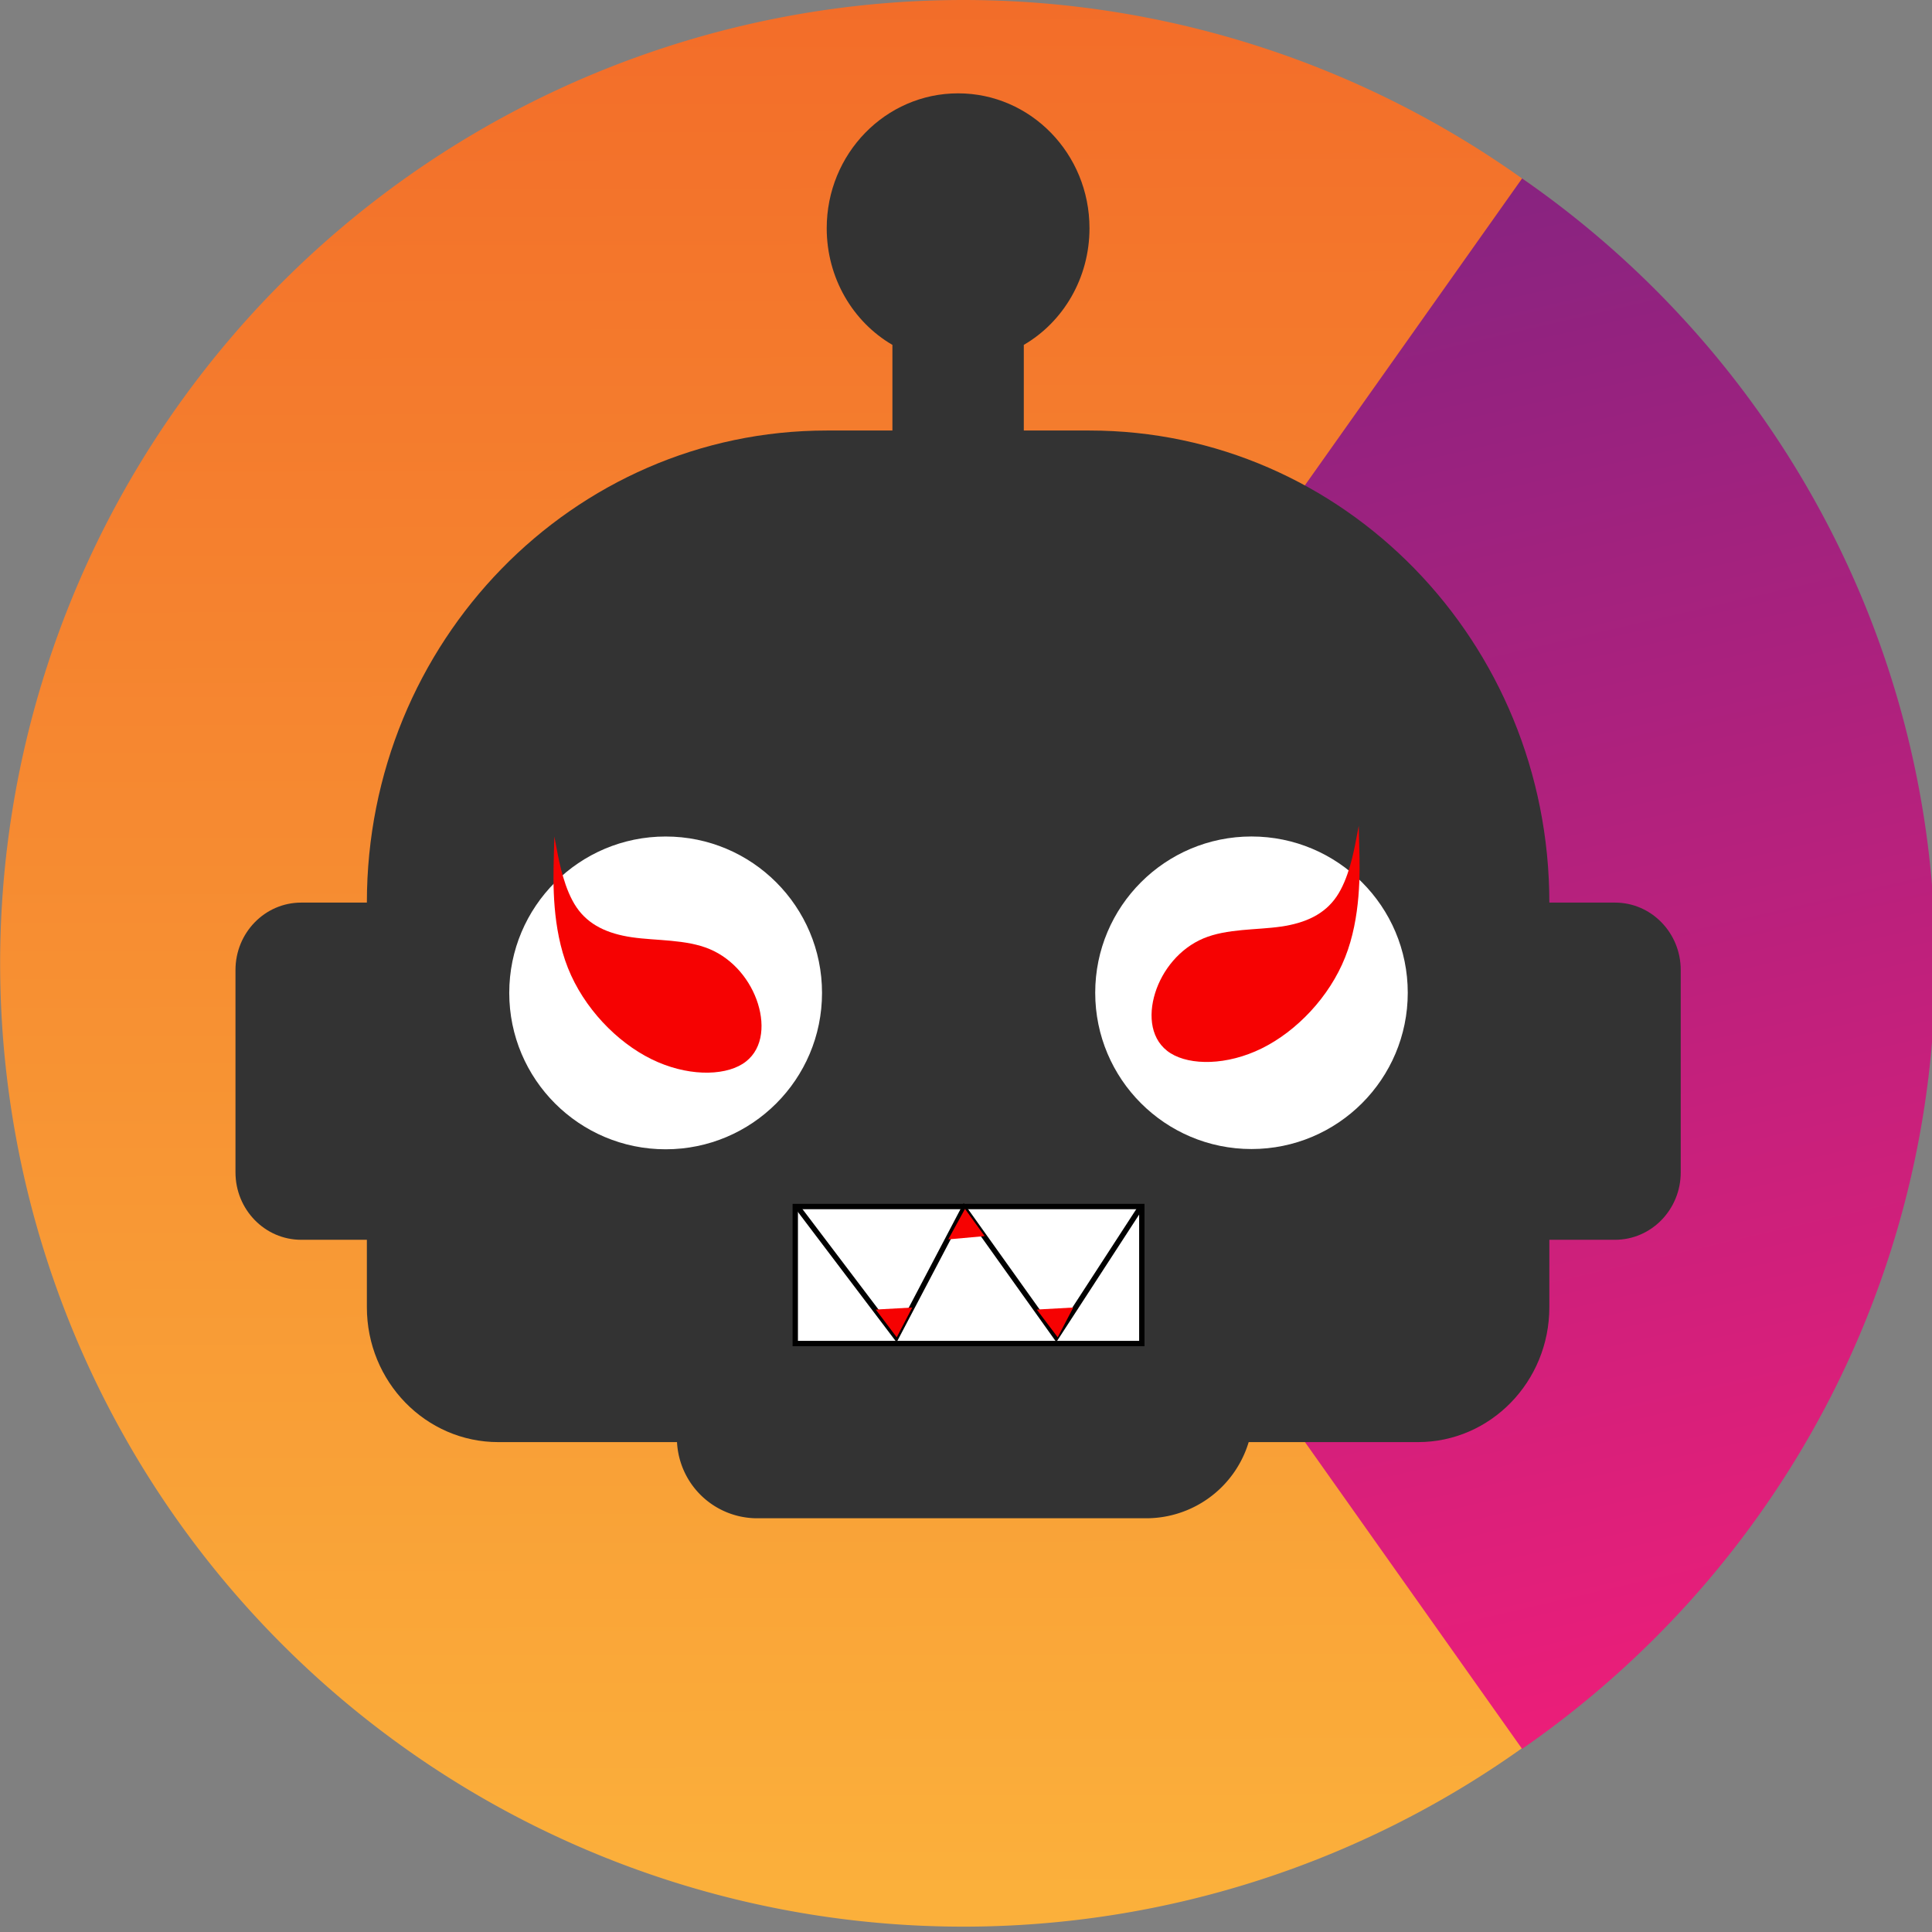 <?xml version="1.0" encoding="utf-8"?>
<svg viewBox="0 0 361 361" xmlns="http://www.w3.org/2000/svg" xmlns:xlink="http://www.w3.org/1999/xlink" xmlns:bx="https://boxy-svg.com">
  <rect x="0" y="0" width="361" height="361" fill="#808080" stroke="none"/>
  <defs>
    <linearGradient id="b" bx:pinned="true">
      <stop offset="0" stop-color="#fbb03b"/>
      <stop offset="1" stop-color="#f05a24"/>
    </linearGradient>
    <linearGradient id="a" bx:pinned="true">
      <stop offset="0" stop-color="#5f2583"/>
      <stop offset="1" stop-color="#ed1e79"/>
    </linearGradient>
    <linearGradient id="d" x1="973.216" x2="973.216" y1="100.665" y2="388.077" gradientTransform="matrix(.974 -.228 .31 1.352 -95.3 85.515)" gradientUnits="userSpaceOnUse" xlink:href="#a"/>
    <linearGradient id="c" x1="188.919" x2="188.919" y1="1.638" y2="361.638" gradientTransform="matrix(-1 .002 -.002 -1.259 376.78 357.265)" gradientUnits="userSpaceOnUse" xlink:href="#b"/>
  </defs>
  <g transform="translate(-69.987 -69.986)">
    <path fill="url(#c)" d="M8.919 181.638a180 180 0 1 0 360 0 180 180 0 1 0-360 0Zm80 0a100 100 0 0 1 200 0 100 100 0 0 1-200 0Z" transform="translate(61.094 68.348)"/>
    <path fill="url(#d)" d="M958.327 100.665a175.433 175.433 0 0 1 0 287.412l-45.03-64.31a96.924 96.924 0 0 0 0-158.791Z" paint-order="stroke" transform="matrix(1.032 0 0 1.021 -634.597 .545)"/>
    <circle cx="250" cy="250" r="100" style="fill: rgb(51, 51, 51);"/>
  </g>
  <path style="stroke: rgb(0, 0, 0); fill: rgb(51, 51, 51); stroke-width: 0px;" d="M 141.482 217.444 H 219.17 A 15 15 0 0 1 234.17 232.444 V 263.693 A 20 20 0 0 1 214.17 283.693 H 141.482 A 15 15 0 0 1 126.482 268.693 V 232.444 A 15 15 0 0 1 141.482 217.444 Z" bx:shape="rect 126.482 217.444 107.688 66.249 15 15 20 15 1@5179be3d"/>
  <path d="M 179.024 17.441 C 192.582 17.441 203.574 28.724 203.574 42.644 C 203.574 51.968 198.665 60.158 191.3 64.442 L 191.3 80.445 L 203.574 80.445 C 251.029 80.445 289.5 119.937 289.5 168.653 L 301.773 168.653 C 308.552 168.653 314.049 174.294 314.049 181.252 L 314.049 219.056 C 314.049 226.016 308.552 231.658 301.773 231.658 L 289.5 231.658 L 289.5 244.259 C 289.5 258.176 278.507 269.461 264.95 269.461 L 93.1 269.461 C 79.54 269.461 68.551 258.176 68.551 244.259 L 68.551 231.658 L 56.275 231.658 C 49.495 231.658 44 226.016 44 219.056 L 44 181.252 C 44 174.294 49.495 168.653 56.275 168.653 L 68.551 168.653 C 68.551 119.937 107.02 80.445 154.475 80.445 L 166.749 80.445 L 166.749 64.442 C 159.384 60.158 154.475 51.968 154.475 42.644 C 154.475 28.724 165.465 17.441 179.024 17.441 M 123.788 156.051 C 106.839 156.051 93.1 170.155 93.1 187.554 C 93.1 204.952 106.839 219.056 123.788 219.056 C 140.735 219.056 154.475 204.952 154.475 187.554 C 154.475 170.155 140.735 156.051 123.788 156.051 M 234.261 156.051 C 217.313 156.051 203.574 170.155 203.574 187.554 C 203.574 204.952 217.313 219.056 234.261 219.056 C 251.211 219.056 264.95 204.952 264.95 187.554 C 264.95 170.155 251.211 156.051 234.261 156.051 Z" style="fill: rgb(51, 51, 51);"/>
  <circle cx="124.376" cy="185.526" r="29.221" style="fill: rgb(255, 255, 255);"/>
  <circle cx="233.844" cy="185.5" r="29.2" style="fill: rgb(255, 255, 255);"/>
  <rect x="148.597" y="225.444" width="64.756" height="25.6" style="stroke: rgb(0, 0, 0); fill: rgb(255, 255, 255);"/>
  <path style="stroke: rgb(250, 2, 2); stroke-width: 0px; fill: rgb(246, 2, 2);" d="M 103.471 160.574 C 103.365 164.848 103.152 173.395 106.117 180.86 C 109.081 188.324 115.224 194.705 121.714 197.902 C 128.204 201.1 135.042 201.113 138.734 198.805 C 142.426 196.496 142.973 191.865 141.622 187.542 C 140.271 183.219 137.022 179.203 132.615 177.348 C 128.207 175.492 122.641 175.797 118.083 175.133 C 113.525 174.468 109.977 172.836 107.727 169.535 C 105.478 166.235 104.528 161.268 104.053 158.784 C 103.578 156.3 103.578 156.3 103.578 156.3 C 103.578 156.3 103.578 156.3 103.471 160.574" bx:d="M 103.578 156.3 U 102.939 181.943 U 121.366 201.086 U 141.88 201.127 U 143.519 187.234 U 133.774 175.188 U 117.074 176.101 U 106.428 171.203 U 103.578 156.3 U 103.578 156.3 Z 1@c8f4d0e3"/>
  <path style="stroke: rgb(250, 2, 2); stroke-width: 0px; fill: rgb(246, 2, 2);" d="M 215.22 194.159 C 215.114 189.885 214.901 181.338 217.866 173.873 C 220.83 166.409 226.973 160.028 233.463 156.831 C 239.953 153.633 246.791 153.62 250.483 155.928 C 254.175 158.237 254.722 162.868 253.371 167.191 C 252.02 171.514 248.771 175.53 244.364 177.385 C 239.956 179.241 234.39 178.936 229.832 179.601 C 225.274 180.265 221.726 181.897 219.476 185.197 C 217.227 188.498 216.277 193.465 215.802 195.949 C 215.327 198.433 215.327 198.433 215.327 198.433 C 215.327 198.433 215.327 198.433 215.22 194.159" transform="matrix(-1, 0, 0, -1, 469.214, 352.733)" bx:d="M 215.327 198.433 U 214.688 172.79 U 233.115 153.647 U 253.629 153.606 U 255.268 167.499 U 245.523 179.545 U 228.823 178.632 U 218.177 183.53 U 215.327 198.433 U 215.327 198.433 Z 1@ddcdf658"/>
  <path style="stroke: rgb(0, 0, 0); fill: none;" d="M 149.017 225.529 L 167.46 249.884 L 180.136 225.739 L 197.357 249.884 L 213.086 225.667"/>
  <polygon style="stroke: rgb(0, 0, 0); fill: rgb(246, 2, 2); stroke-width: 0px;" points="163.642 244.692 167.554 249.884 170.457 244.317"/>
  <polygon style="stroke: rgb(0, 0, 0); fill: rgb(246, 2, 2); stroke-width: 0px;" points="193.722 244.692 197.634 249.884 200.537 244.317"/>
  <polygon style="stroke: rgb(0, 0, 0); fill: rgb(246, 2, 2); stroke-width: 0px;" points="176.656 231.097 180.568 225.905 183.471 231.472" transform="matrix(0.99, -0.144, 0.144, 0.99, -30.98, 28.234)"/>
</svg>